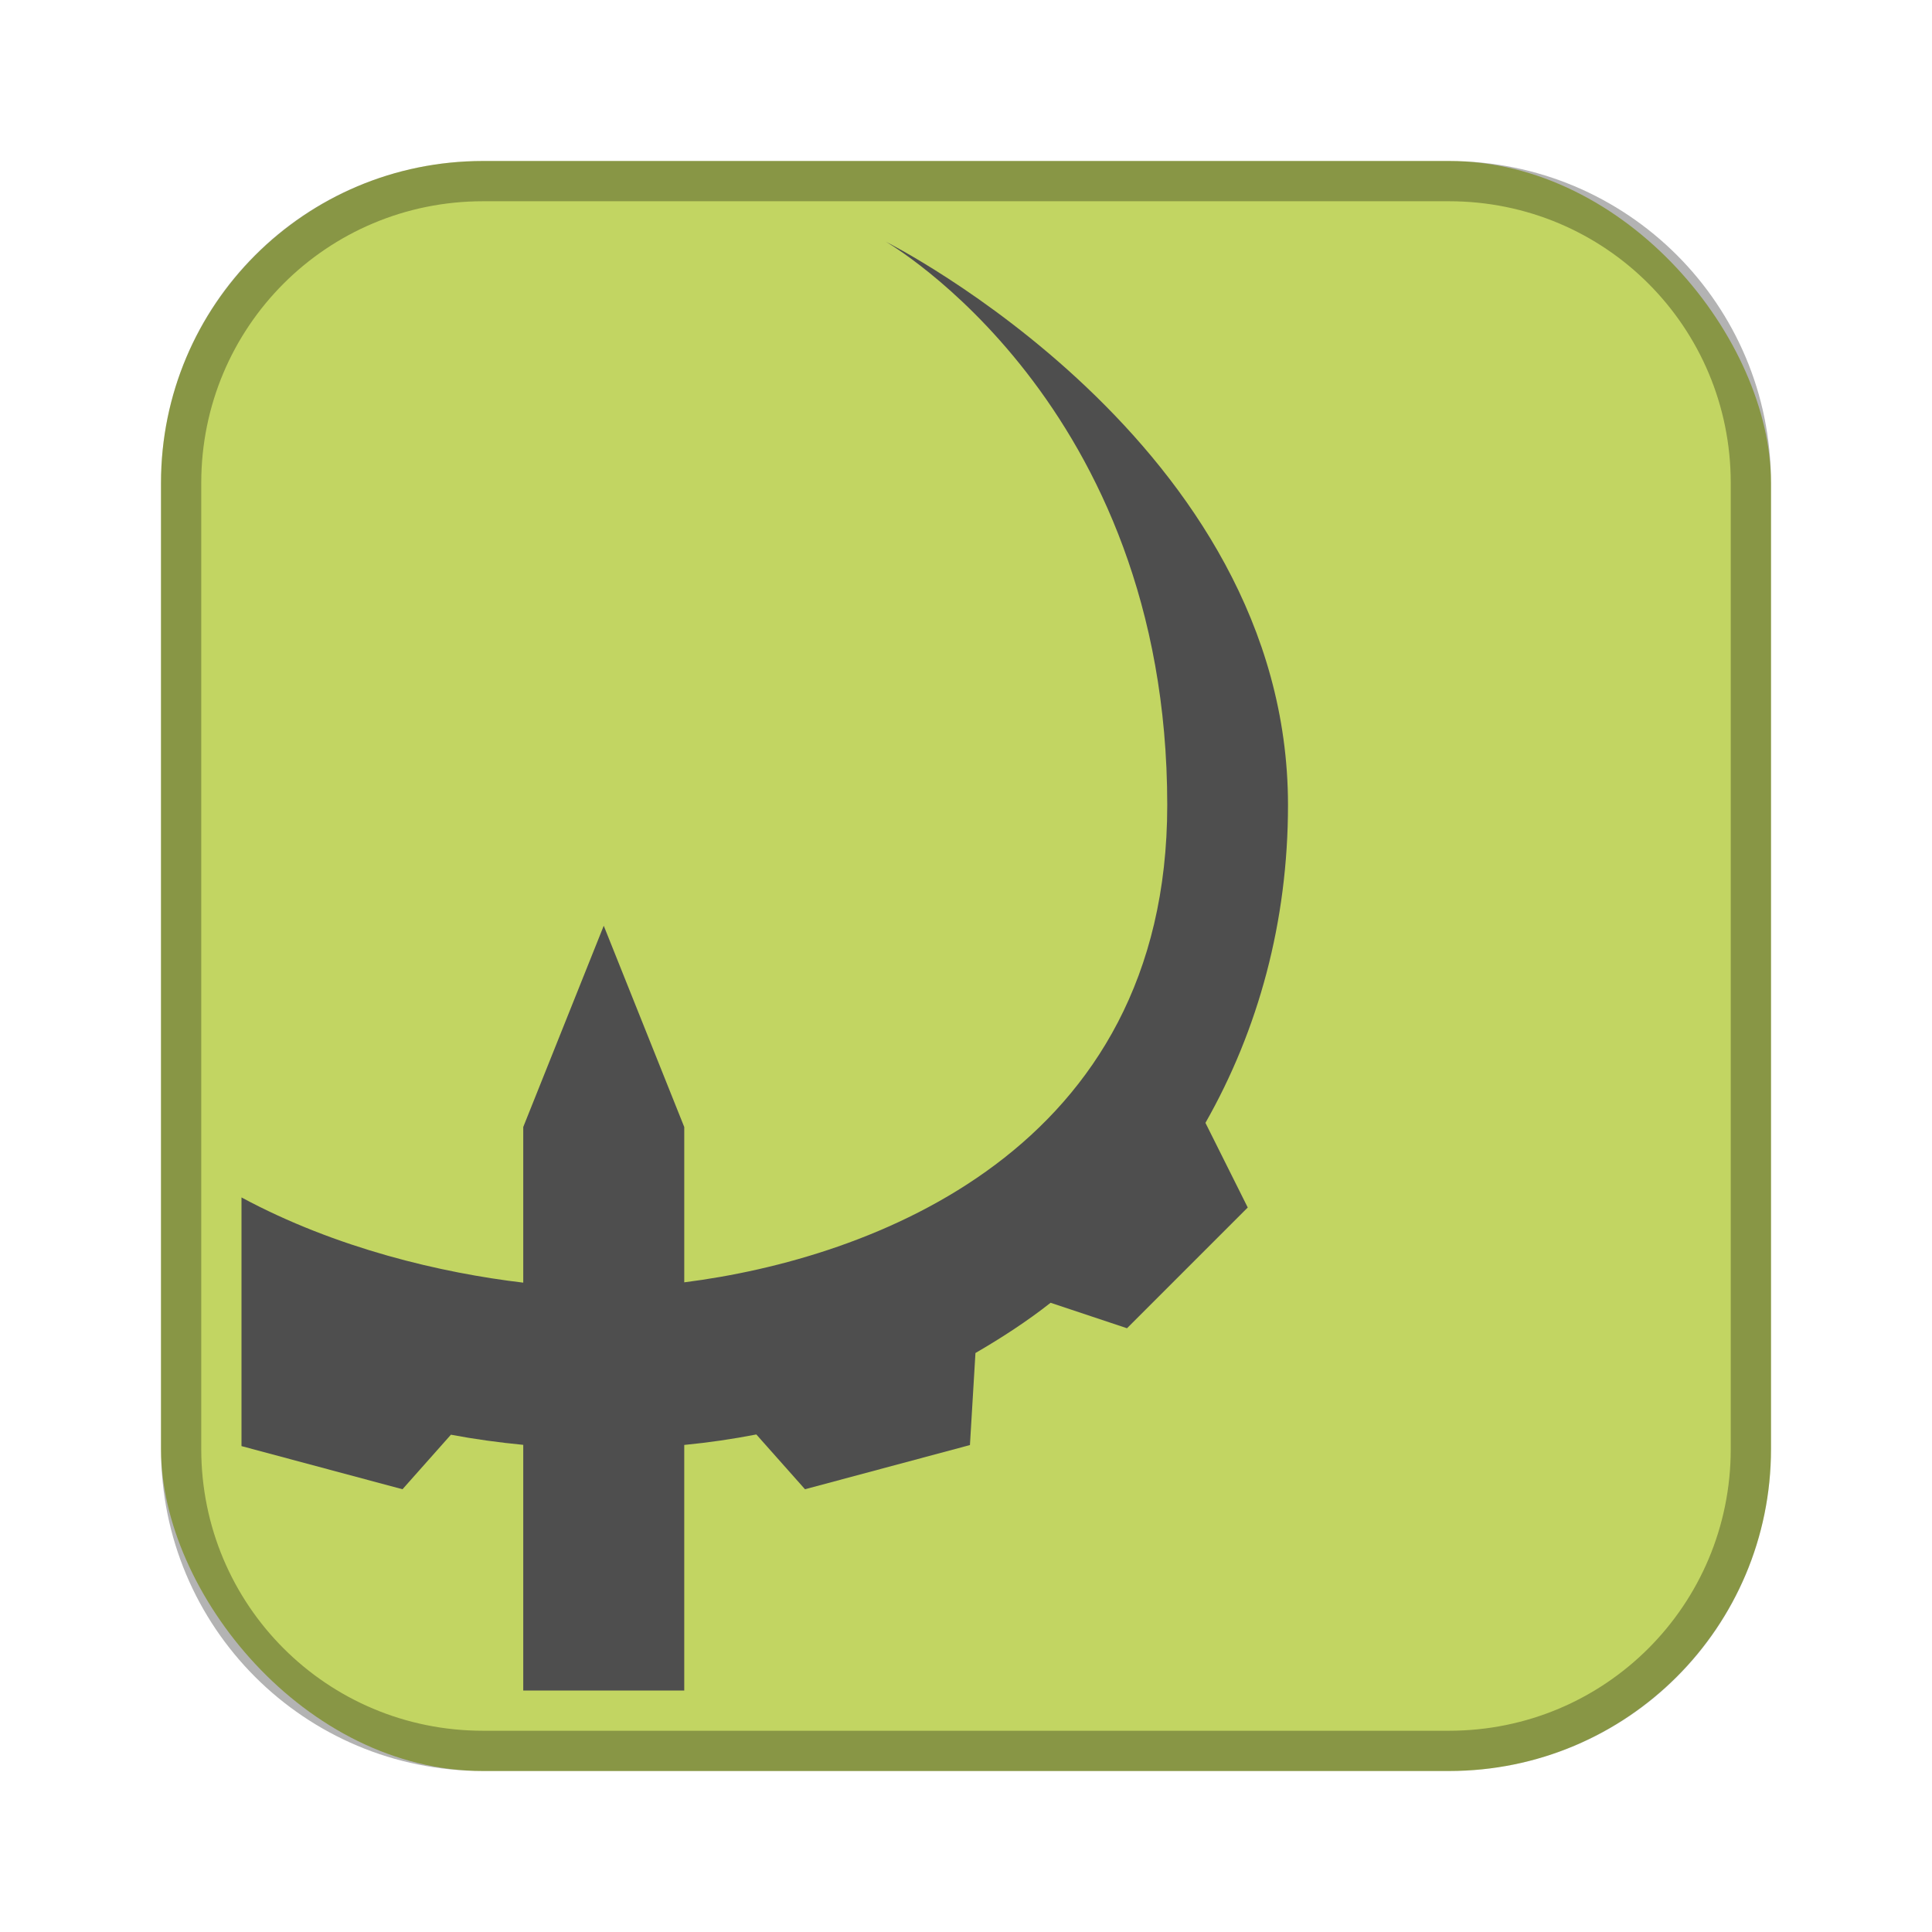<?xml version="1.0" encoding="UTF-8"?>
<!-- Created with Inkscape (http://www.inkscape.org/) -->
<svg id="SVGRoot" width="48px" height="48px" version="1.1" viewBox="0 0 48 48" xmlns="http://www.w3.org/2000/svg" xmlns:cc="http://creativecommons.org/ns#" xmlns:dc="http://purl.org/dc/elements/1.1/" xmlns:rdf="http://www.w3.org/1999/02/22-rdf-syntax-ns#">
 <defs id="defs815">
  <style id="style819">.cls-1{fill:none;stroke:#fff;stroke-linecap:round;stroke-linejoin:round;}</style>
 </defs>
 <g id="layer1">
  <rect id="rect1373" x="4" y="4" width="40" height="40" ry="8" fill="#c2d562" fill-rule="evenodd" style="paint-order:stroke fill markers"/>
  <path id="rect817" d="m12 4c-4.432 0-8 3.568-8 8v24c0 4.432 3.568 8 8 8h24c4.432 0 8-3.568 8-8v-24c0-4.432-3.568-8-8-8h-24zm0 1h24c3.878 0 7 3.122 7 7v24c0 3.878-3.122 7-7 7h-24c-3.878 0-7-3.122-7-7v-24c0-3.878 3.122-7 7-7z" fill-rule="evenodd" opacity=".3" style="paint-order:stroke fill markers"/>
  <path id="path950" d="m22 6s7 4 7 14c0 8.598-7.385 11.276-12 11.859v-3.859l-2-5-2 5v3.867c-2.026-0.24-4.641-0.847-7-2.117v6.178l4 1.072 1.203-1.355c0.588 0.111 1.188 0.193 1.797 0.252v6.104h4v-6.102c0.611-0.059 1.207-0.147 1.791-0.26l1.209 1.361 4.098-1.098 0.137-2.287c0.655-0.38 1.284-0.789 1.867-1.248l1.898 0.633 3-3-1.051-2.103c1.317-2.316 2.051-5 2.051-7.896 0-9-10-14-10-14z" fill="#4e4e4e"/>
 </g>
</svg>
